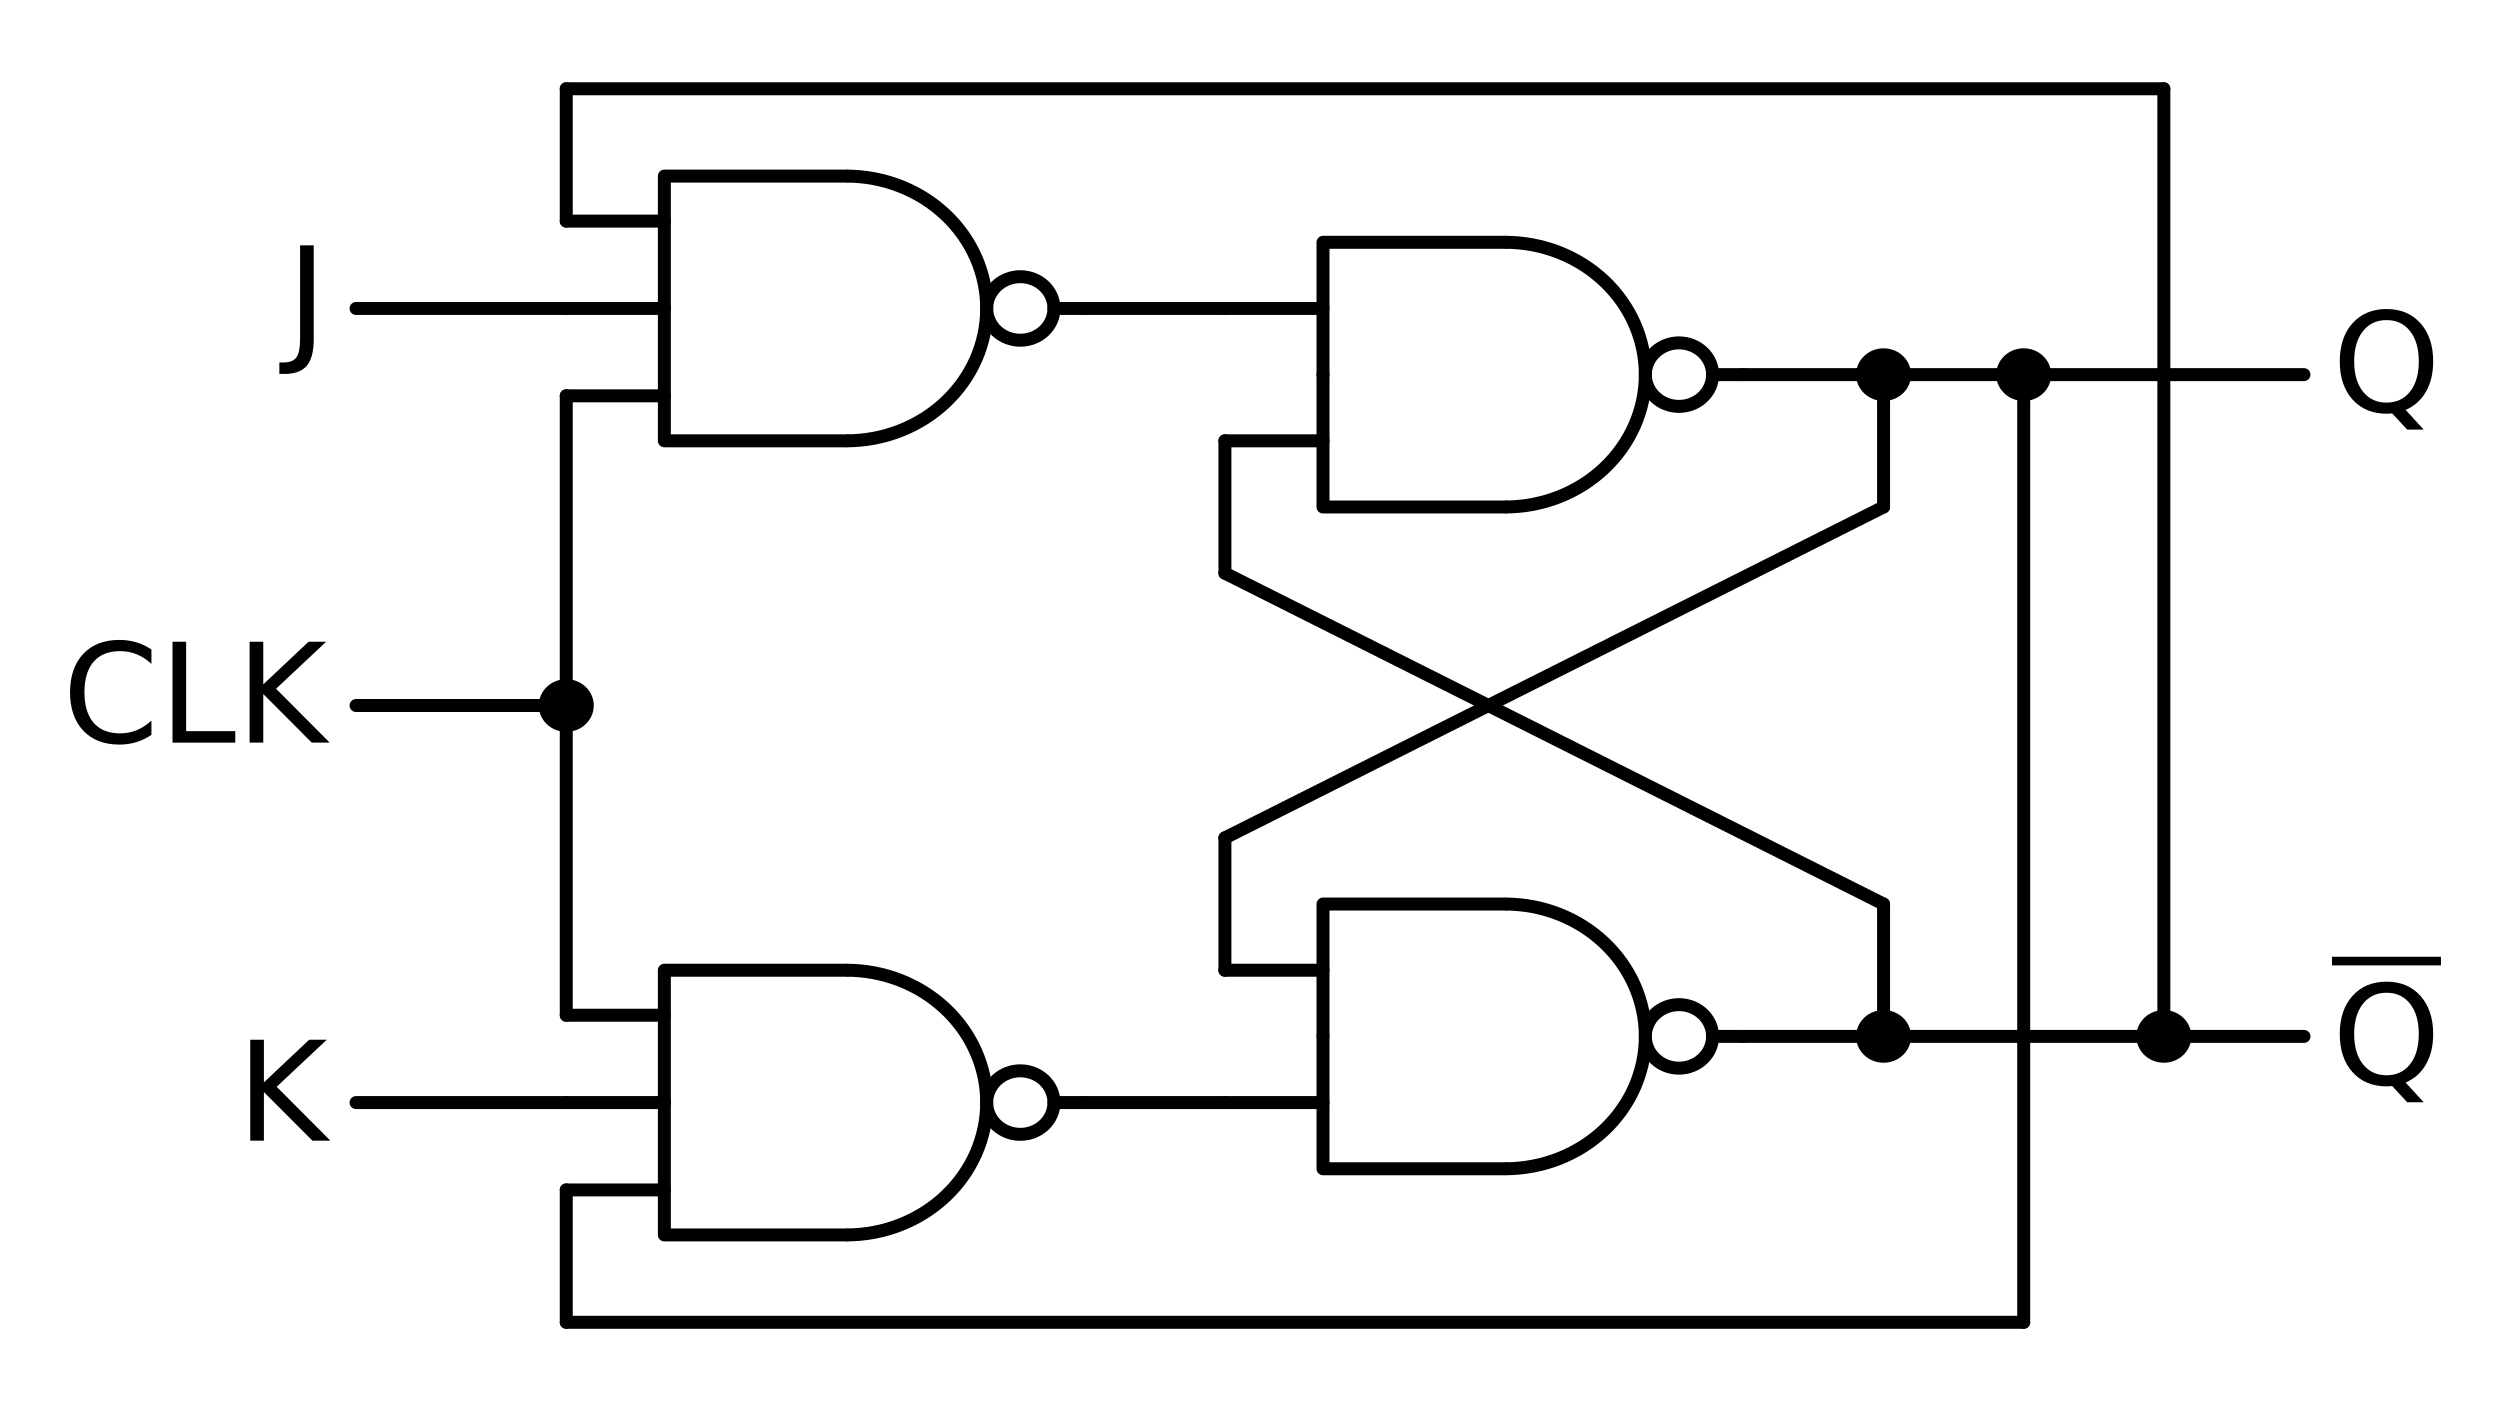 <?xml version="1.0" encoding="utf-8" standalone="no"?>
<!DOCTYPE svg PUBLIC "-//W3C//DTD SVG 1.1//EN"
  "http://www.w3.org/Graphics/SVG/1.1/DTD/svg11.dtd">
<!-- Created with matplotlib (http://matplotlib.org/) -->
<svg height="163pt" version="1.1" viewBox="0 0 289 163" width="289pt" xmlns="http://www.w3.org/2000/svg" xmlns:xlink="http://www.w3.org/1999/xlink">
 <defs>
  <style type="text/css">
*{stroke-linecap:butt;stroke-linejoin:round;}
  </style>
 </defs>
 <g id="figure_1">
  <g id="patch_1">
   <path d="
M0 163.116
L289.42 163.116
L289.42 0
L0 0
L0 163.116" style="fill:none;"/>
  </g>
  <g id="axes_1">
   <g id="patch_2">
    <path clip-path="url(#p217cda2b97)" d="
M174 58.608
C178.295 58.608 182.418 56.995 185.455 54.127
C188.492 51.258 190.2 47.364 190.2 43.308
C190.2 39.252 188.492 35.358 185.455 32.489
C182.418 29.621 178.295 28.008 174 28.008" style="fill:none;stroke:#000000;stroke-linejoin:miter;stroke-width:1.5;"/>
   </g>
   <g id="patch_3">
    <path clip-path="url(#p217cda2b97)" d="
M174 135.108
C178.295 135.108 182.418 133.495 185.455 130.627
C188.492 127.759 190.2 123.864 190.2 119.808
C190.2 115.752 188.492 111.857 185.455 108.989
C182.418 106.121 178.295 104.508 174 104.508" style="fill:none;stroke:#000000;stroke-linejoin:miter;stroke-width:1.5;"/>
   </g>
   <g id="patch_4">
    <path clip-path="url(#p217cda2b97)" d="
M97.86 50.958
C102.155 50.958 106.278 49.345 109.315 46.477
C112.352 43.608 114.06 39.714 114.06 35.658
C114.06 31.602 112.352 27.707 109.315 24.839
C106.278 21.971 102.155 20.358 97.86 20.358" style="fill:none;stroke:#000000;stroke-linejoin:miter;stroke-width:1.5;"/>
   </g>
   <g id="patch_5">
    <path clip-path="url(#p217cda2b97)" d="
M97.86 142.758
C102.155 142.758 106.278 141.145 109.315 138.277
C112.352 135.409 114.06 131.514 114.06 127.458
C114.06 123.402 112.352 119.507 109.315 116.639
C106.278 113.771 102.155 112.158 97.86 112.158" style="fill:none;stroke:#000000;stroke-linejoin:miter;stroke-width:1.5;"/>
   </g>
   <g id="line2d_1">
    <path clip-path="url(#p217cda2b97)" d="
M141.6 43.308
M197.976 43.308
L201.54 43.308" style="fill:none;stroke:#000000;stroke-linecap:round;stroke-width:1.5;"/>
   </g>
   <g id="line2d_2">
    <path clip-path="url(#p217cda2b97)" d="
M152.94 43.308
L152.94 58.608
L174 58.608" style="fill:none;stroke:#000000;stroke-linecap:round;stroke-width:1.5;"/>
   </g>
   <g id="line2d_3">
    <path clip-path="url(#p217cda2b97)" d="
M152.94 43.308
L152.94 28.008
L174 28.008" style="fill:none;stroke:#000000;stroke-linecap:round;stroke-width:1.5;"/>
   </g>
   <g id="line2d_4">
    <path clip-path="url(#p217cda2b97)" d="
M141.6 50.958
L152.94 50.958" style="fill:none;stroke:#000000;stroke-linecap:round;stroke-width:1.5;"/>
   </g>
   <g id="line2d_5">
    <path clip-path="url(#p217cda2b97)" d="
M141.6 35.658
L152.94 35.658" style="fill:none;stroke:#000000;stroke-linecap:round;stroke-width:1.5;"/>
   </g>
   <g id="line2d_6">
    <path clip-path="url(#p217cda2b97)" d="
M201.54 43.308
L209.64 43.308
L217.74 43.308" style="fill:none;stroke:#000000;stroke-linecap:round;stroke-width:1.5;"/>
   </g>
   <g id="line2d_7">
    <path clip-path="url(#p217cda2b97)" d="
M217.74 43.308" style="fill:none;stroke:#000000;stroke-linecap:round;stroke-width:1.5;"/>
   </g>
   <g id="line2d_8">
    <path clip-path="url(#p217cda2b97)" d="
M217.74 43.308
L225.84 43.308
L233.94 43.308" style="fill:none;stroke:#000000;stroke-linecap:round;stroke-width:1.5;"/>
   </g>
   <g id="line2d_9">
    <path clip-path="url(#p217cda2b97)" d="
M233.94 43.308" style="fill:none;stroke:#000000;stroke-linecap:round;stroke-width:1.5;"/>
   </g>
   <g id="line2d_10">
    <path clip-path="url(#p217cda2b97)" d="
M233.94 43.308
L250.14 43.308
L266.34 43.308" style="fill:none;stroke:#000000;stroke-linecap:round;stroke-width:1.5;"/>
   </g>
   <g id="line2d_11">
    <path clip-path="url(#p217cda2b97)" d="
M141.6 119.808
M197.976 119.808
L201.54 119.808" style="fill:none;stroke:#000000;stroke-linecap:round;stroke-width:1.5;"/>
   </g>
   <g id="line2d_12">
    <path clip-path="url(#p217cda2b97)" d="
M152.94 119.808
L152.94 135.108
L174 135.108" style="fill:none;stroke:#000000;stroke-linecap:round;stroke-width:1.5;"/>
   </g>
   <g id="line2d_13">
    <path clip-path="url(#p217cda2b97)" d="
M152.94 119.808
L152.94 104.508
L174 104.508" style="fill:none;stroke:#000000;stroke-linecap:round;stroke-width:1.5;"/>
   </g>
   <g id="line2d_14">
    <path clip-path="url(#p217cda2b97)" d="
M141.6 127.458
L152.94 127.458" style="fill:none;stroke:#000000;stroke-linecap:round;stroke-width:1.5;"/>
   </g>
   <g id="line2d_15">
    <path clip-path="url(#p217cda2b97)" d="
M141.6 112.158
L152.94 112.158" style="fill:none;stroke:#000000;stroke-linecap:round;stroke-width:1.5;"/>
   </g>
   <g id="line2d_16">
    <path clip-path="url(#p217cda2b97)" d="
M201.54 119.808
L209.64 119.808
L217.74 119.808" style="fill:none;stroke:#000000;stroke-linecap:round;stroke-width:1.5;"/>
   </g>
   <g id="line2d_17">
    <path clip-path="url(#p217cda2b97)" d="
M217.74 119.808" style="fill:none;stroke:#000000;stroke-linecap:round;stroke-width:1.5;"/>
   </g>
   <g id="line2d_18">
    <path clip-path="url(#p217cda2b97)" d="
M217.74 119.808
L233.94 119.808
L250.14 119.808" style="fill:none;stroke:#000000;stroke-linecap:round;stroke-width:1.5;"/>
   </g>
   <g id="line2d_19">
    <path clip-path="url(#p217cda2b97)" d="
M250.14 119.808" style="fill:none;stroke:#000000;stroke-linecap:round;stroke-width:1.5;"/>
   </g>
   <g id="line2d_20">
    <path clip-path="url(#p217cda2b97)" d="
M250.14 119.808
L258.24 119.808
L266.34 119.808" style="fill:none;stroke:#000000;stroke-linecap:round;stroke-width:1.5;"/>
   </g>
   <g id="line2d_21">
    <path clip-path="url(#p217cda2b97)" d="
M141.6 112.158
L141.6 104.508
L141.6 96.858" style="fill:none;stroke:#000000;stroke-linecap:round;stroke-width:1.5;"/>
   </g>
   <g id="line2d_22">
    <path clip-path="url(#p217cda2b97)" d="
M217.74 43.308
L217.74 50.958
L217.74 58.608" style="fill:none;stroke:#000000;stroke-linecap:round;stroke-width:1.5;"/>
   </g>
   <g id="line2d_23">
    <path clip-path="url(#p217cda2b97)" d="
M217.74 58.608
L179.67 77.733
L141.6 96.858" style="fill:none;stroke:#000000;stroke-linecap:round;stroke-width:1.5;"/>
   </g>
   <g id="line2d_24">
    <path clip-path="url(#p217cda2b97)" d="
M141.6 50.958
L141.6 58.608
L141.6 66.258" style="fill:none;stroke:#000000;stroke-linecap:round;stroke-width:1.5;"/>
   </g>
   <g id="line2d_25">
    <path clip-path="url(#p217cda2b97)" d="
M217.74 119.808
L217.74 112.158
L217.74 104.508" style="fill:none;stroke:#000000;stroke-linecap:round;stroke-width:1.5;"/>
   </g>
   <g id="line2d_26">
    <path clip-path="url(#p217cda2b97)" d="
M217.74 104.508
L179.67 85.383
L141.6 66.258" style="fill:none;stroke:#000000;stroke-linecap:round;stroke-width:1.5;"/>
   </g>
   <g id="line2d_27">
    <path clip-path="url(#p217cda2b97)" d="
M141.6 35.658
L133.5 35.658
L125.4 35.658" style="fill:none;stroke:#000000;stroke-linecap:round;stroke-width:1.5;"/>
   </g>
   <g id="line2d_28">
    <path clip-path="url(#p217cda2b97)" d="
M65.46 35.658
M121.836 35.658
L125.4 35.658" style="fill:none;stroke:#000000;stroke-linecap:round;stroke-width:1.5;"/>
   </g>
   <g id="line2d_29">
    <path clip-path="url(#p217cda2b97)" d="
M76.8 35.658
L76.8 20.358
L97.86 20.358" style="fill:none;stroke:#000000;stroke-linecap:round;stroke-width:1.5;"/>
   </g>
   <g id="line2d_30">
    <path clip-path="url(#p217cda2b97)" d="
M76.8 35.658
L76.8 50.958
L97.86 50.958" style="fill:none;stroke:#000000;stroke-linecap:round;stroke-width:1.5;"/>
   </g>
   <g id="line2d_31">
    <path clip-path="url(#p217cda2b97)" d="
M65.46 25.56
L76.8 25.56" style="fill:none;stroke:#000000;stroke-linecap:round;stroke-width:1.5;"/>
   </g>
   <g id="line2d_32">
    <path clip-path="url(#p217cda2b97)" d="
M65.46 35.658
L76.8 35.658" style="fill:none;stroke:#000000;stroke-linecap:round;stroke-width:1.5;"/>
   </g>
   <g id="line2d_33">
    <path clip-path="url(#p217cda2b97)" d="
M65.46 45.756
L76.8 45.756" style="fill:none;stroke:#000000;stroke-linecap:round;stroke-width:1.5;"/>
   </g>
   <g id="line2d_34">
    <path clip-path="url(#p217cda2b97)" d="
M65.46 25.56
L65.46 17.91
L65.46 10.26" style="fill:none;stroke:#000000;stroke-linecap:round;stroke-width:1.5;"/>
   </g>
   <g id="line2d_35">
    <path clip-path="url(#p217cda2b97)" d="
M65.46 10.26
L157.8 10.26
L250.14 10.26" style="fill:none;stroke:#000000;stroke-linecap:round;stroke-width:1.5;"/>
   </g>
   <g id="line2d_36">
    <path clip-path="url(#p217cda2b97)" d="
M250.14 10.26
L250.14 65.034
L250.14 119.808" style="fill:none;stroke:#000000;stroke-linecap:round;stroke-width:1.5;"/>
   </g>
   <g id="line2d_37">
    <path clip-path="url(#p217cda2b97)" d="
M65.46 35.658
L53.31 35.658
L41.16 35.658" style="fill:none;stroke:#000000;stroke-linecap:round;stroke-width:1.5;"/>
   </g>
   <g id="line2d_38">
    <path clip-path="url(#p217cda2b97)" d="
M141.6 127.458
L133.5 127.458
L125.4 127.458" style="fill:none;stroke:#000000;stroke-linecap:round;stroke-width:1.5;"/>
   </g>
   <g id="line2d_39">
    <path clip-path="url(#p217cda2b97)" d="
M65.46 127.458
M121.836 127.458
L125.4 127.458" style="fill:none;stroke:#000000;stroke-linecap:round;stroke-width:1.5;"/>
   </g>
   <g id="line2d_40">
    <path clip-path="url(#p217cda2b97)" d="
M76.8 127.458
L76.8 112.158
L97.86 112.158" style="fill:none;stroke:#000000;stroke-linecap:round;stroke-width:1.5;"/>
   </g>
   <g id="line2d_41">
    <path clip-path="url(#p217cda2b97)" d="
M76.8 127.458
L76.8 142.758
L97.86 142.758" style="fill:none;stroke:#000000;stroke-linecap:round;stroke-width:1.5;"/>
   </g>
   <g id="line2d_42">
    <path clip-path="url(#p217cda2b97)" d="
M65.46 117.36
L76.8 117.36" style="fill:none;stroke:#000000;stroke-linecap:round;stroke-width:1.5;"/>
   </g>
   <g id="line2d_43">
    <path clip-path="url(#p217cda2b97)" d="
M65.46 127.458
L76.8 127.458" style="fill:none;stroke:#000000;stroke-linecap:round;stroke-width:1.5;"/>
   </g>
   <g id="line2d_44">
    <path clip-path="url(#p217cda2b97)" d="
M65.46 137.556
L76.8 137.556" style="fill:none;stroke:#000000;stroke-linecap:round;stroke-width:1.5;"/>
   </g>
   <g id="line2d_45">
    <path clip-path="url(#p217cda2b97)" d="
M65.46 137.556
L65.46 145.206
L65.46 152.856" style="fill:none;stroke:#000000;stroke-linecap:round;stroke-width:1.5;"/>
   </g>
   <g id="line2d_46">
    <path clip-path="url(#p217cda2b97)" d="
M65.46 152.856
L149.7 152.856
L233.94 152.856" style="fill:none;stroke:#000000;stroke-linecap:round;stroke-width:1.5;"/>
   </g>
   <g id="line2d_47">
    <path clip-path="url(#p217cda2b97)" d="
M233.94 152.856
L233.94 98.082
L233.94 43.308" style="fill:none;stroke:#000000;stroke-linecap:round;stroke-width:1.5;"/>
   </g>
   <g id="line2d_48">
    <path clip-path="url(#p217cda2b97)" d="
M65.46 127.458
L53.31 127.458
L41.16 127.458" style="fill:none;stroke:#000000;stroke-linecap:round;stroke-width:1.5;"/>
   </g>
   <g id="line2d_49">
    <path clip-path="url(#p217cda2b97)" d="
M65.46 45.756
L65.46 81.558
L65.46 117.36" style="fill:none;stroke:#000000;stroke-linecap:round;stroke-width:1.5;"/>
   </g>
   <g id="line2d_50">
    <path clip-path="url(#p217cda2b97)" d="
M65.46 81.558" style="fill:none;stroke:#000000;stroke-linecap:round;stroke-width:1.5;"/>
   </g>
   <g id="line2d_51">
    <path clip-path="url(#p217cda2b97)" d="
M65.46 81.558
L53.31 81.558
L41.16 81.558" style="fill:none;stroke:#000000;stroke-linecap:round;stroke-width:1.5;"/>
   </g>
   <g id="patch_6">
    <path clip-path="url(#p217cda2b97)" d="
M194.088 46.98
C195.119 46.98 196.108 46.593 196.837 45.904
C197.566 45.216 197.976 44.282 197.976 43.308
C197.976 42.334 197.566 41.4 196.837 40.712
C196.108 40.023 195.119 39.636 194.088 39.636
C193.057 39.636 192.068 40.023 191.339 40.712
C190.61 41.4 190.2 42.334 190.2 43.308
C190.2 44.282 190.61 45.216 191.339 45.904
C192.068 46.593 193.057 46.98 194.088 46.98
L194.088 46.98" style="fill:none;stroke:#000000;stroke-linejoin:miter;stroke-width:1.5;"/>
   </g>
   <g id="patch_7">
    <path clip-path="url(#p217cda2b97)" d="
M217.74 45.603
C218.384 45.603 219.003 45.361 219.458 44.931
C219.914 44.5 220.17 43.917 220.17 43.308
C220.17 42.699 219.914 42.116 219.458 41.685
C219.003 41.255 218.384 41.013 217.74 41.013
C217.096 41.013 216.477 41.255 216.022 41.685
C215.566 42.116 215.31 42.699 215.31 43.308
C215.31 43.917 215.566 44.5 216.022 44.931
C216.477 45.361 217.096 45.603 217.74 45.603
z
" style="stroke:#000000;stroke-linejoin:miter;stroke-width:1.5;"/>
   </g>
   <g id="patch_8">
    <path clip-path="url(#p217cda2b97)" d="
M233.94 45.603
C234.584 45.603 235.203 45.361 235.658 44.931
C236.114 44.5 236.37 43.917 236.37 43.308
C236.37 42.699 236.114 42.116 235.658 41.685
C235.203 41.255 234.584 41.013 233.94 41.013
C233.296 41.013 232.677 41.255 232.222 41.685
C231.766 42.116 231.51 42.699 231.51 43.308
C231.51 43.917 231.766 44.5 232.222 44.931
C232.677 45.361 233.296 45.603 233.94 45.603
z
" style="stroke:#000000;stroke-linejoin:miter;stroke-width:1.5;"/>
   </g>
   <g id="patch_9">
    <path clip-path="url(#p217cda2b97)" d="
M194.088 123.48
C195.119 123.48 196.108 123.093 196.837 122.404
C197.566 121.716 197.976 120.782 197.976 119.808
C197.976 118.834 197.566 117.9 196.837 117.212
C196.108 116.523 195.119 116.136 194.088 116.136
C193.057 116.136 192.068 116.523 191.339 117.212
C190.61 117.9 190.2 118.834 190.2 119.808
C190.2 120.782 190.61 121.716 191.339 122.404
C192.068 123.093 193.057 123.48 194.088 123.48
L194.088 123.48" style="fill:none;stroke:#000000;stroke-linejoin:miter;stroke-width:1.5;"/>
   </g>
   <g id="patch_10">
    <path clip-path="url(#p217cda2b97)" d="
M217.74 122.103
C218.384 122.103 219.003 121.861 219.458 121.431
C219.914 121 220.17 120.417 220.17 119.808
C220.17 119.199 219.914 118.616 219.458 118.185
C219.003 117.755 218.384 117.513 217.74 117.513
C217.096 117.513 216.477 117.755 216.022 118.185
C215.566 118.616 215.31 119.199 215.31 119.808
C215.31 120.417 215.566 121 216.022 121.431
C216.477 121.861 217.096 122.103 217.74 122.103
z
" style="stroke:#000000;stroke-linejoin:miter;stroke-width:1.5;"/>
   </g>
   <g id="patch_11">
    <path clip-path="url(#p217cda2b97)" d="
M250.14 122.103
C250.784 122.103 251.403 121.861 251.858 121.431
C252.314 121 252.57 120.417 252.57 119.808
C252.57 119.199 252.314 118.616 251.858 118.185
C251.403 117.755 250.784 117.513 250.14 117.513
C249.496 117.513 248.877 117.755 248.422 118.185
C247.966 118.616 247.71 119.199 247.71 119.808
C247.71 120.417 247.966 121 248.422 121.431
C248.877 121.861 249.496 122.103 250.14 122.103
z
" style="stroke:#000000;stroke-linejoin:miter;stroke-width:1.5;"/>
   </g>
   <g id="patch_12">
    <path clip-path="url(#p217cda2b97)" d="
M117.948 39.33
C118.979 39.33 119.968 38.943 120.697 38.255
C121.426 37.566 121.836 36.632 121.836 35.658
C121.836 34.684 121.426 33.75 120.697 33.062
C119.968 32.373 118.979 31.986 117.948 31.986
C116.917 31.986 115.928 32.373 115.199 33.062
C114.47 33.75 114.06 34.684 114.06 35.658
C114.06 36.632 114.47 37.566 115.199 38.255
C115.928 38.943 116.917 39.33 117.948 39.33
L117.948 39.33" style="fill:none;stroke:#000000;stroke-linejoin:miter;stroke-width:1.5;"/>
   </g>
   <g id="patch_13">
    <path clip-path="url(#p217cda2b97)" d="
M117.948 131.13
C118.979 131.13 119.968 130.743 120.697 130.054
C121.426 129.366 121.836 128.432 121.836 127.458
C121.836 126.484 121.426 125.55 120.697 124.862
C119.968 124.173 118.979 123.786 117.948 123.786
C116.917 123.786 115.928 124.173 115.199 124.862
C114.47 125.55 114.06 126.484 114.06 127.458
C114.06 128.432 114.47 129.366 115.199 130.054
C115.928 130.743 116.917 131.13 117.948 131.13
L117.948 131.13" style="fill:none;stroke:#000000;stroke-linejoin:miter;stroke-width:1.5;"/>
   </g>
   <g id="patch_14">
    <path clip-path="url(#p217cda2b97)" d="
M65.46 83.853
C66.104 83.853 66.723 83.611 67.178 83.181
C67.634 82.75 67.89 82.167 67.89 81.558
C67.89 80.949 67.634 80.366 67.178 79.935
C66.723 79.505 66.104 79.263 65.46 79.263
C64.816 79.263 64.197 79.505 63.742 79.935
C63.286 80.366 63.03 80.949 63.03 81.558
C63.03 82.167 63.286 82.75 63.742 83.181
C64.197 83.611 64.816 83.853 65.46 83.853
z
" style="stroke:#000000;stroke-linejoin:miter;stroke-width:1.5;"/>
   </g>
   <g id="text_1">
    <!-- $Q$ -->
    <defs>
     <path d="
M39.406 66.219
Q28.656 66.219 22.328 58.203
Q16.016 50.203 16.016 36.375
Q16.016 22.609 22.328 14.594
Q28.656 6.594 39.406 6.594
Q50.141 6.594 56.422 14.594
Q62.703 22.609 62.703 36.375
Q62.703 50.203 56.422 58.203
Q50.141 66.219 39.406 66.219
M53.219 1.312
L66.219 -12.891
L54.297 -12.891
L43.5 -1.219
Q41.891 -1.312 41.031 -1.359
Q40.188 -1.422 39.406 -1.422
Q24.031 -1.422 14.812 8.859
Q5.609 19.141 5.609 36.375
Q5.609 53.656 14.812 63.938
Q24.031 74.219 39.406 74.219
Q54.734 74.219 63.906 63.938
Q73.094 53.656 73.094 36.375
Q73.094 23.688 67.984 14.641
Q62.891 5.609 53.219 1.312" id="BitstreamVeraSans-Roman-51"/>
    </defs>
    <g transform="translate(269.58 47.723)scale(0.16 -0.16)">
     <use transform="translate(0.0 0.781)" xlink:href="#BitstreamVeraSans-Roman-51"/>
    </g>
   </g>
   <g id="text_2">
    <!-- $\overline{Q}$ -->
    <g transform="translate(269.58 125.441)scale(0.16 -0.16)">
     <use transform="translate(0.0 0.531)" xlink:href="#BitstreamVeraSans-Roman-51"/>
     <path d="
M0 86.5
L0 92.75
L78.711 92.75
L78.711 86.5
L0 86.5
z
"/>
    </g>
   </g>
   <g id="text_3">
    <!-- $J$ -->
    <defs>
     <path d="
M9.812 72.906
L19.672 72.906
L19.672 5.078
Q19.672 -8.109 14.672 -14.062
Q9.672 -20.016 -1.422 -20.016
L-5.172 -20.016
L-5.172 -11.719
L-2.094 -11.719
Q4.438 -11.719 7.125 -8.047
Q9.812 -4.391 9.812 5.078
z
" id="BitstreamVeraSans-Roman-4a"/>
    </defs>
    <g transform="translate(33.12 40.041)scale(0.16 -0.16)">
     <use transform="translate(0.0 0.094)" xlink:href="#BitstreamVeraSans-Roman-4a"/>
    </g>
   </g>
   <g id="text_4">
    <!-- $K$ -->
    <defs>
     <path d="
M9.812 72.906
L19.672 72.906
L19.672 42.094
L52.391 72.906
L65.094 72.906
L28.906 38.922
L67.672 0
L54.688 0
L19.672 35.109
L19.672 0
L9.812 0
z
" id="BitstreamVeraSans-Roman-4b"/>
    </defs>
    <g transform="translate(27.36 131.873)scale(0.16 -0.16)">
     <use transform="translate(0.0 0.094)" xlink:href="#BitstreamVeraSans-Roman-4b"/>
    </g>
   </g>
   <g id="text_5">
    <!-- $CLK$ -->
    <defs>
     <path d="
M9.812 72.906
L19.672 72.906
L19.672 8.297
L55.172 8.297
L55.172 0
L9.812 0
z
" id="BitstreamVeraSans-Roman-4c"/>
     <path d="
M64.406 67.281
L64.406 56.891
Q59.422 61.531 53.781 63.812
Q48.141 66.109 41.797 66.109
Q29.297 66.109 22.656 58.469
Q16.016 50.828 16.016 36.375
Q16.016 21.969 22.656 14.328
Q29.297 6.688 41.797 6.688
Q48.141 6.688 53.781 8.984
Q59.422 11.281 64.406 15.922
L64.406 5.609
Q59.234 2.094 53.438 0.328
Q47.656 -1.422 41.219 -1.422
Q24.656 -1.422 15.125 8.703
Q5.609 18.844 5.609 36.375
Q5.609 53.953 15.125 64.078
Q24.656 74.219 41.219 74.219
Q47.75 74.219 53.531 72.484
Q59.328 70.75 64.406 67.281" id="BitstreamVeraSans-Roman-43"/>
    </defs>
    <g transform="translate(7.2 85.973)scale(0.16 -0.16)">
     <use transform="translate(0.0 0.781)" xlink:href="#BitstreamVeraSans-Roman-43"/>
     <use transform="translate(69.824 0.781)" xlink:href="#BitstreamVeraSans-Roman-4c"/>
     <use transform="translate(125.537 0.781)" xlink:href="#BitstreamVeraSans-Roman-4b"/>
    </g>
   </g>
  </g>
 </g>
 <defs>
  <clipPath id="p217cda2b97">
   <rect height="148.716" width="231.66" x="37.92" y="7.2"/>
  </clipPath>
 </defs>
</svg>
